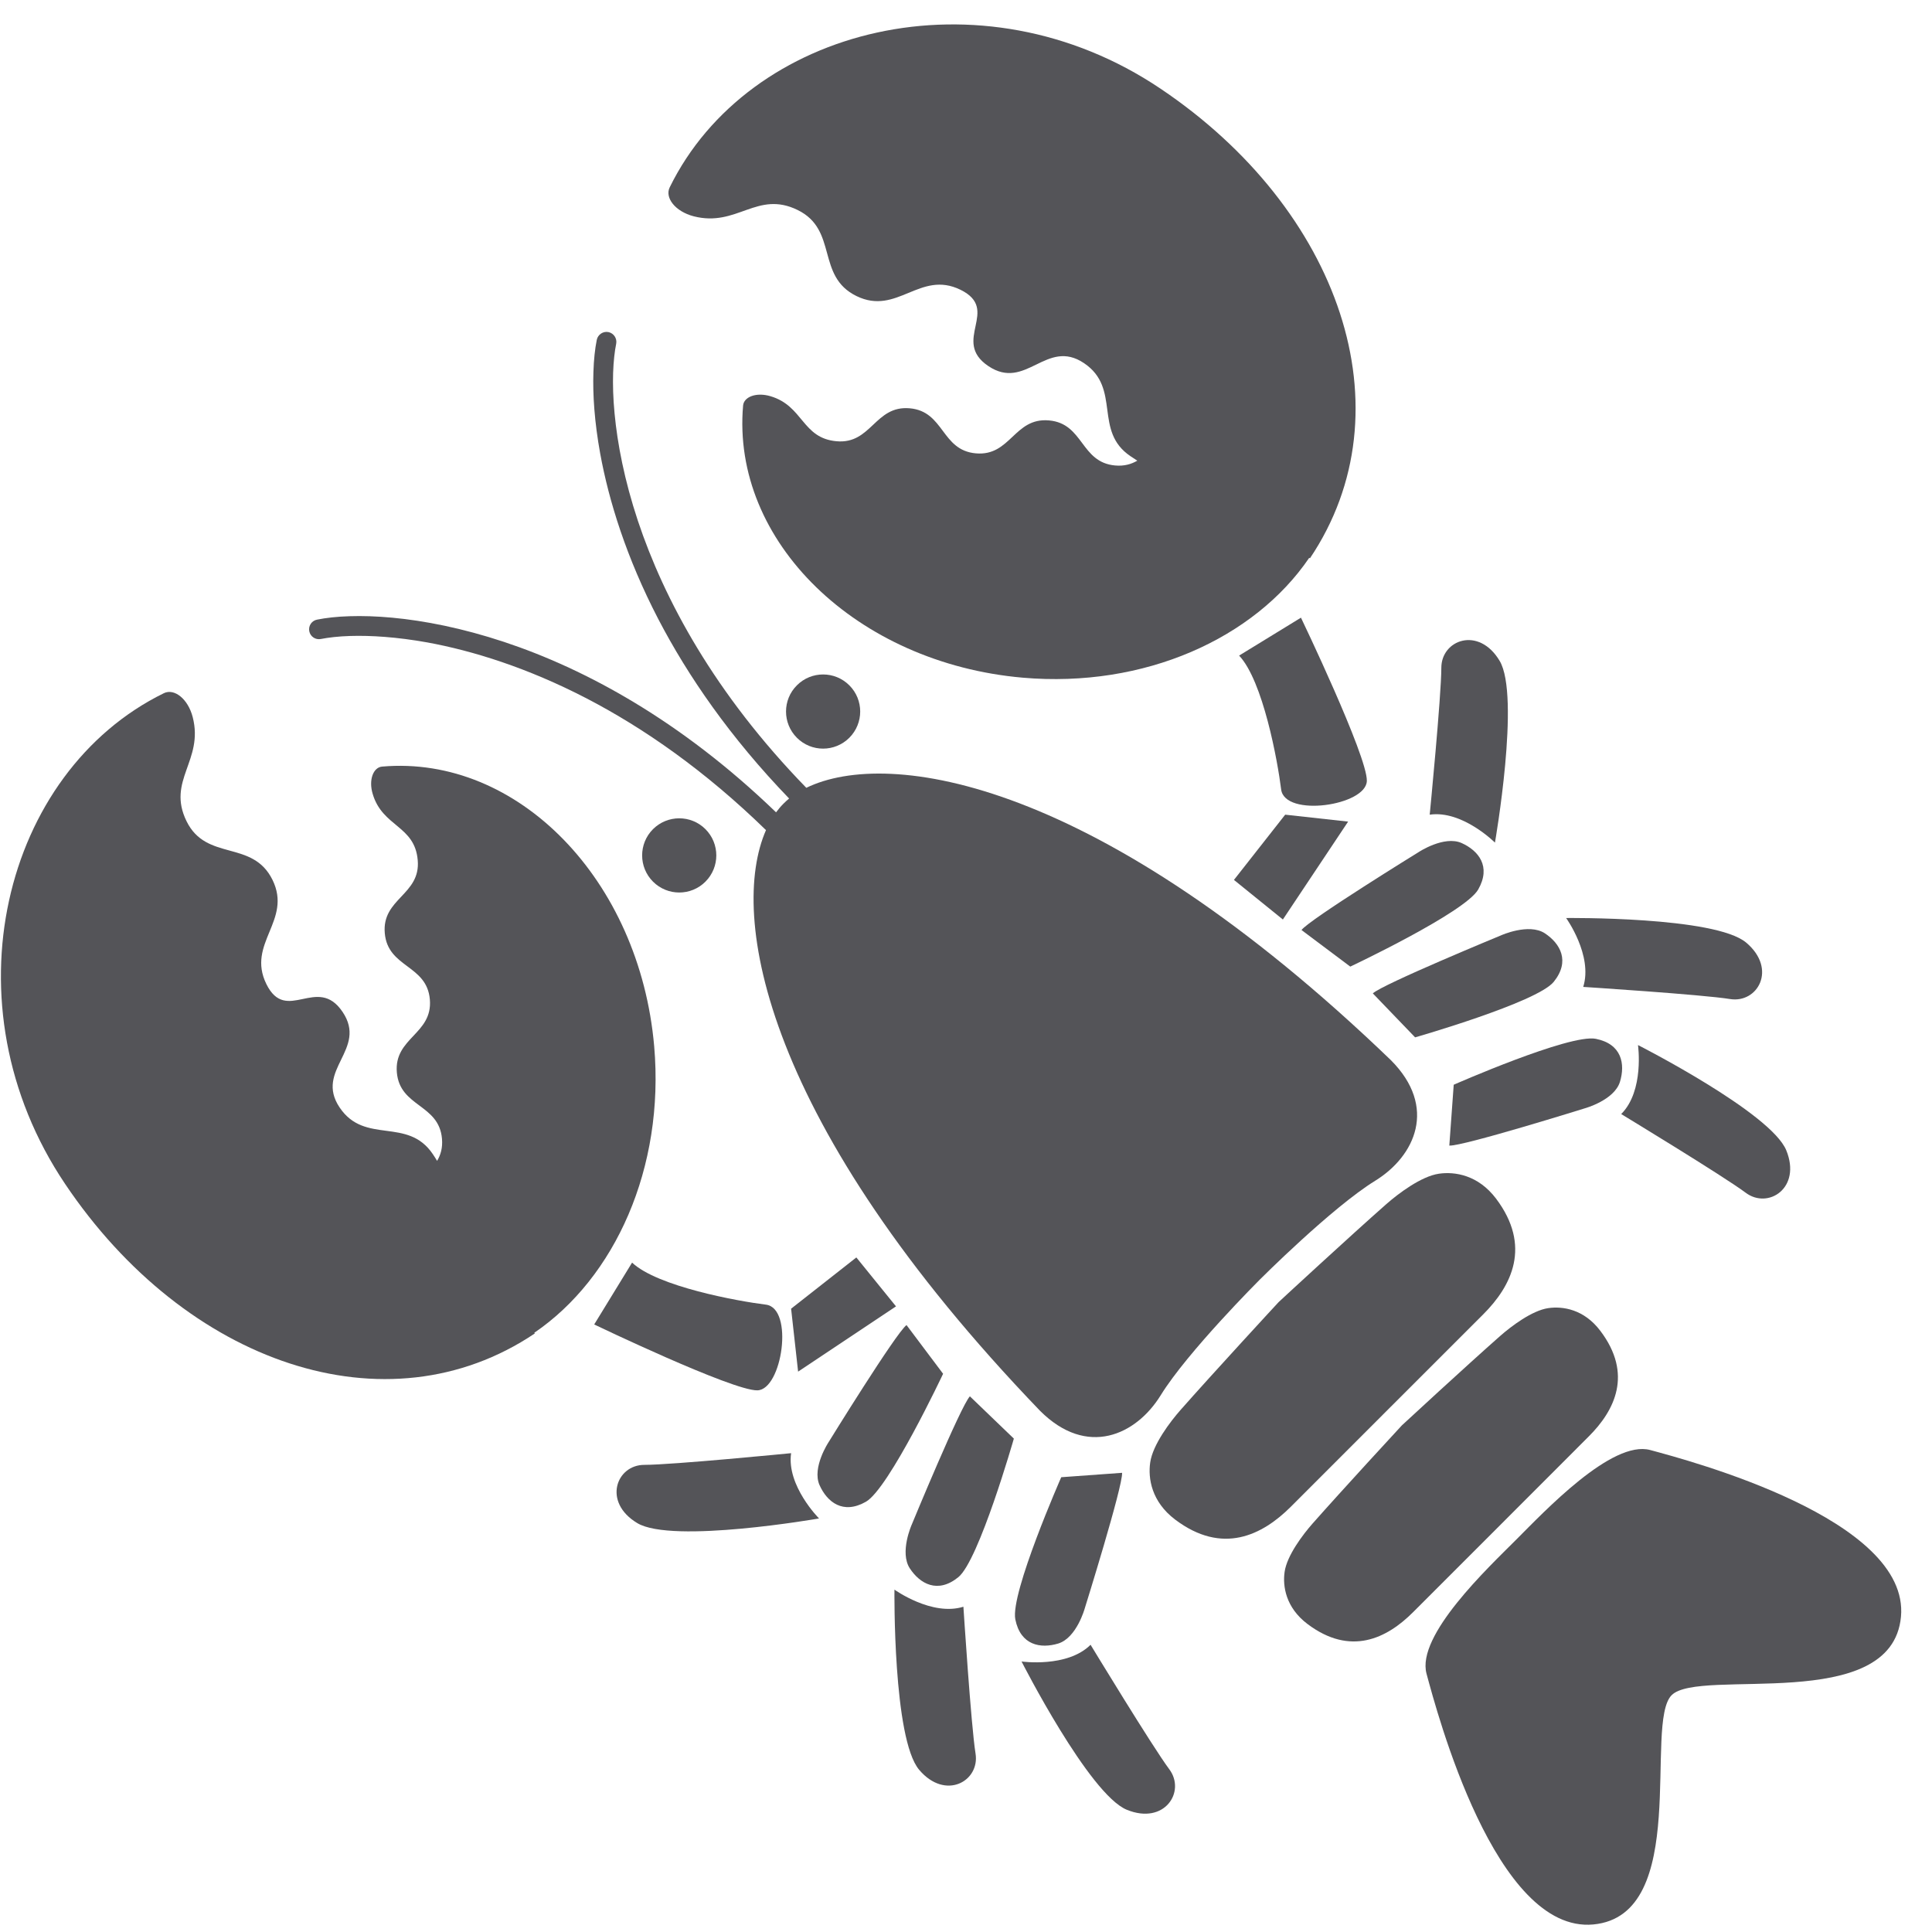 <?xml version="1.0" encoding="UTF-8"?>
<svg width="61px" height="61px" viewBox="0 0 61 61" version="1.1" xmlns="http://www.w3.org/2000/svg" xmlns:xlink="http://www.w3.org/1999/xlink">
    <title>shrimp-svgrepo-com</title>
    <g id="页面-1" stroke="none" stroke-width="1" fill="none" fill-rule="evenodd">
        <g id="形状库素材-动物" transform="translate(-478, -320)" fill="#545458" fill-rule="nonzero">
            <g id="shrimp-svgrepo-com" transform="translate(478.029, 320.771)">
                <path d="M20.626,32.264 C20.168,27.014 16.323,23.059 12.034,23.433 C11.758,23.457 11.604,23.85 11.738,24.295 C12.047,25.343 13.065,25.288 13.16,26.386 C13.258,27.485 12.023,27.593 12.12,28.693 C12.216,29.792 13.448,29.684 13.543,30.785 C13.638,31.883 12.406,31.991 12.501,33.09 C12.598,34.19 13.831,34.082 13.926,35.183 C13.951,35.472 13.884,35.693 13.772,35.882 C13.732,35.814 13.686,35.743 13.636,35.668 C12.836,34.48 11.492,35.384 10.694,34.196 C9.896,33.007 11.588,32.365 10.787,31.178 C9.989,29.99 9.009,31.581 8.38,30.297 C7.75,29.012 9.204,28.298 8.576,27.012 C7.946,25.727 6.49,26.441 5.86,25.156 C5.23,23.87 6.409,23.246 6.056,21.873 C5.906,21.29 5.472,20.955 5.144,21.116 C0.081,23.598 -1.788,30.936 2.026,36.609 C5.838,42.282 12.177,44.475 16.856,41.331 L16.841,41.309 C19.388,39.575 20.959,36.105 20.626,32.264 Z" id="路径"></path>
                <path d="M20.589,25.408 C20.131,25.866 20.131,26.608 20.589,27.066 C21.047,27.523 21.788,27.523 22.244,27.066 C22.702,26.608 22.702,25.866 22.244,25.408 C21.788,24.952 21.047,24.952 20.589,25.408 Z" id="路径"></path>
                <path d="M25.132,20.867 C24.674,21.323 24.674,22.065 25.132,22.523 C25.588,22.98 26.329,22.98 26.787,22.523 C27.245,22.065 27.245,21.323 26.787,20.867 C26.329,20.41 25.588,20.41 25.132,20.867 Z" id="路径"></path>
                <path d="M24.152,40.421 C23.259,40.311 20.726,39.848 19.928,39.094 L18.732,41.047 C18.732,41.047 23.101,43.144 23.883,43.127 C24.667,43.111 25.046,40.531 24.152,40.421 Z" id="路径"></path>
                <polygon id="路径" points="25.17 42.536 28.261 40.476 27.009 38.931 24.949 40.549"></polygon>
                <path d="M28.593,41.066 C28.259,41.315 26.132,44.764 26.132,44.764 C26.132,44.764 25.602,45.563 25.846,46.118 C26.086,46.654 26.586,47.059 27.313,46.643 C28.041,46.226 29.748,42.604 29.748,42.604 L28.593,41.066 Z" id="路径"></path>
                <path d="M24.949,45.111 C24.949,45.111 21.197,45.48 20.313,45.48 C19.43,45.48 18.989,46.658 20.093,47.319 C21.197,47.982 25.831,47.172 25.831,47.172 C25.831,47.172 24.802,46.141 24.949,45.111 Z" id="路径"></path>
                <path d="M28.759,47.364 C28.759,47.364 28.367,48.236 28.695,48.745 C29.017,49.236 29.576,49.556 30.228,49.027 C30.881,48.5 31.982,44.651 31.982,44.651 L30.594,43.316 C30.305,43.616 28.759,47.364 28.759,47.364 Z" id="路径"></path>
                <path d="M28.212,49.419 C28.212,49.419 28.16,54.125 28.992,55.108 C29.823,56.089 30.914,55.465 30.772,54.593 C30.631,53.722 30.389,49.959 30.389,49.959 C29.395,50.27 28.212,49.419 28.212,49.419 Z" id="路径"></path>
                <path d="M33.386,51.12 C33.965,50.939 34.219,50.016 34.219,50.016 C34.219,50.016 35.428,46.147 35.399,45.731 L33.478,45.87 C33.478,45.87 31.865,49.534 32.028,50.357 C32.192,51.179 32.826,51.29 33.386,51.12 Z" id="路径"></path>
                <path d="M34.404,51.16 C33.668,51.894 32.225,51.688 32.225,51.688 C32.225,51.688 34.357,55.884 35.549,56.37 C36.741,56.857 37.418,55.796 36.889,55.09 C36.36,54.383 34.404,51.16 34.404,51.16 Z" id="路径"></path>
                <path d="M21.873,6.058 C23.246,6.411 23.87,5.23 25.156,5.86 C26.441,6.49 25.727,7.946 27.012,8.576 C28.298,9.205 29.012,7.75 30.297,8.378 C31.581,9.01 29.99,9.989 31.176,10.787 C32.365,11.586 33.007,9.896 34.196,10.694 C35.384,11.492 34.48,12.838 35.668,13.635 C35.743,13.686 35.814,13.732 35.88,13.774 C35.694,13.882 35.472,13.952 35.181,13.926 C34.082,13.829 34.19,12.598 33.09,12.503 C31.989,12.406 31.883,13.639 30.784,13.543 C29.684,13.448 29.792,12.216 28.692,12.12 C27.593,12.025 27.485,13.258 26.386,13.161 C25.288,13.065 25.343,12.047 24.295,11.738 C23.85,11.606 23.457,11.758 23.433,12.034 C23.059,16.323 27.014,20.168 32.264,20.626 C36.105,20.959 39.575,19.388 41.308,16.841 L41.331,16.856 C44.475,12.177 42.283,5.838 36.609,2.026 C30.938,-1.788 23.598,0.081 21.116,5.144 C20.955,5.472 21.29,5.906 21.873,6.058 Z" id="路径"></path>
                <path d="M43.763,43.765 C43.763,43.765 45.905,41.622 46.804,40.725 C47.703,39.826 48.333,38.57 47.207,37.074 C46.641,36.325 45.902,36.215 45.405,36.287 C44.841,36.367 44.109,36.924 43.741,37.248 C42.604,38.249 40.366,40.317 40.341,40.342 C40.317,40.366 38.25,42.606 37.248,43.743 C36.924,44.109 36.367,44.841 36.287,45.405 C36.215,45.901 36.325,46.641 37.074,47.207 C38.568,48.335 39.826,47.701 40.725,46.804 C41.622,45.907 43.763,43.765 43.763,43.765 Z" id="路径"></path>
                <path d="M50.133,44.583 C50.955,43.763 51.532,42.615 50.501,41.251 C49.985,40.564 49.309,40.465 48.857,40.531 C48.342,40.604 47.674,41.113 47.339,41.408 C46.301,42.322 44.255,44.211 44.233,44.233 C44.21,44.255 42.324,46.301 41.408,47.339 C41.113,47.674 40.604,48.342 40.531,48.857 C40.465,49.309 40.566,49.985 41.251,50.503 C42.615,51.532 43.763,50.955 44.583,50.135 C45.404,49.314 47.359,47.359 47.359,47.359 C47.359,47.359 49.315,45.403 50.133,44.583 Z" id="路径"></path>
                <path d="M52.076,45.012 C50.864,44.682 48.725,46.96 47.842,47.842 C46.96,48.725 44.682,50.864 45.012,52.076 C45.341,53.288 47.183,60.281 50.278,59.991 C53.372,59.7 51.867,53.634 52.751,52.751 C53.634,51.869 59.7,53.372 59.991,50.278 C60.281,47.183 53.29,45.341 52.076,45.012 Z" id="路径"></path>
                <path d="M39.094,19.928 C39.848,20.726 40.311,23.259 40.421,24.152 C40.531,25.046 43.111,24.667 43.127,23.883 C43.144,23.101 41.047,18.731 41.047,18.731 L39.094,19.928 Z" id="路径"></path>
                <polygon id="路径" points="38.931 27.011 40.476 28.261 42.536 25.17 40.549 24.951"></polygon>
                <path d="M42.604,29.748 C42.604,29.748 46.226,28.041 46.643,27.314 C47.059,26.584 46.652,26.086 46.118,25.846 C45.563,25.602 44.764,26.132 44.764,26.132 C44.764,26.132 41.315,28.259 41.064,28.593 L42.604,29.748 Z" id="路径"></path>
                <path d="M47.172,25.833 C47.172,25.833 47.982,21.197 47.319,20.093 C46.658,18.989 45.479,19.432 45.479,20.313 C45.479,21.197 45.112,24.951 45.112,24.951 C46.141,24.802 47.172,25.833 47.172,25.833 Z" id="路径"></path>
                <path d="M43.316,30.594 L44.651,31.982 C44.651,31.982 48.5,30.88 49.027,30.23 C49.554,29.578 49.236,29.019 48.745,28.695 C48.236,28.367 47.365,28.761 47.365,28.761 C47.365,28.761 43.616,30.307 43.316,30.594 Z" id="路径"></path>
                <path d="M49.959,30.389 C49.959,30.389 53.722,30.631 54.593,30.772 C55.465,30.914 56.091,29.825 55.106,28.992 C54.125,28.16 49.419,28.214 49.419,28.214 C49.419,28.214 50.27,29.396 49.959,30.389 Z" id="路径"></path>
                <path d="M50.356,32.028 C49.532,31.865 45.87,33.478 45.87,33.478 L45.731,35.399 C46.145,35.428 50.014,34.221 50.014,34.221 C50.014,34.221 50.937,33.967 51.118,33.388 C51.29,32.826 51.179,32.192 50.356,32.028 Z" id="路径"></path>
                <path d="M51.158,34.404 C51.158,34.404 54.383,36.36 55.09,36.889 C55.796,37.418 56.857,36.741 56.37,35.549 C55.883,34.357 51.688,32.225 51.688,32.225 C51.688,32.225 51.894,33.668 51.158,34.404 Z" id="路径"></path>
                <path d="M10.103,19.404 C10.344,19.357 10.656,19.32 11.025,19.309 C11.674,19.289 12.501,19.34 13.459,19.512 C14.894,19.774 16.623,20.311 18.498,21.283 C20.294,22.217 22.224,23.555 24.156,25.439 C22.977,28.129 24.072,34.688 32.808,43.772 C34.294,45.259 35.843,44.537 36.618,43.283 C37.462,41.913 39.744,39.634 39.744,39.634 C39.744,39.634 42.023,37.352 43.393,36.508 C44.647,35.734 45.369,34.183 43.882,32.698 C34.659,23.824 28.036,22.834 25.429,24.103 C22.534,21.127 20.939,18.157 20.111,15.672 C19.686,14.391 19.465,13.239 19.375,12.283 C19.329,11.805 19.318,11.375 19.329,11.005 C19.342,10.635 19.377,10.324 19.426,10.082 C19.459,9.914 19.349,9.749 19.181,9.714 C19.012,9.681 18.848,9.791 18.813,9.96 C18.756,10.243 18.719,10.586 18.707,10.985 C18.683,11.683 18.74,12.55 18.921,13.548 C19.194,15.044 19.749,16.835 20.75,18.765 C21.691,20.574 23.024,22.51 24.886,24.441 C24.824,24.493 24.766,24.546 24.711,24.601 C24.628,24.683 24.55,24.775 24.474,24.877 C21.459,21.969 18.439,20.345 15.89,19.498 C14.563,19.058 13.367,18.826 12.362,18.732 C11.86,18.685 11.406,18.672 11.007,18.685 C10.608,18.697 10.264,18.736 9.982,18.793 C9.811,18.826 9.703,18.99 9.736,19.159 C9.769,19.329 9.934,19.439 10.103,19.404 Z" id="路径"></path>
            </g>
        </g>
    </g>
</svg>
